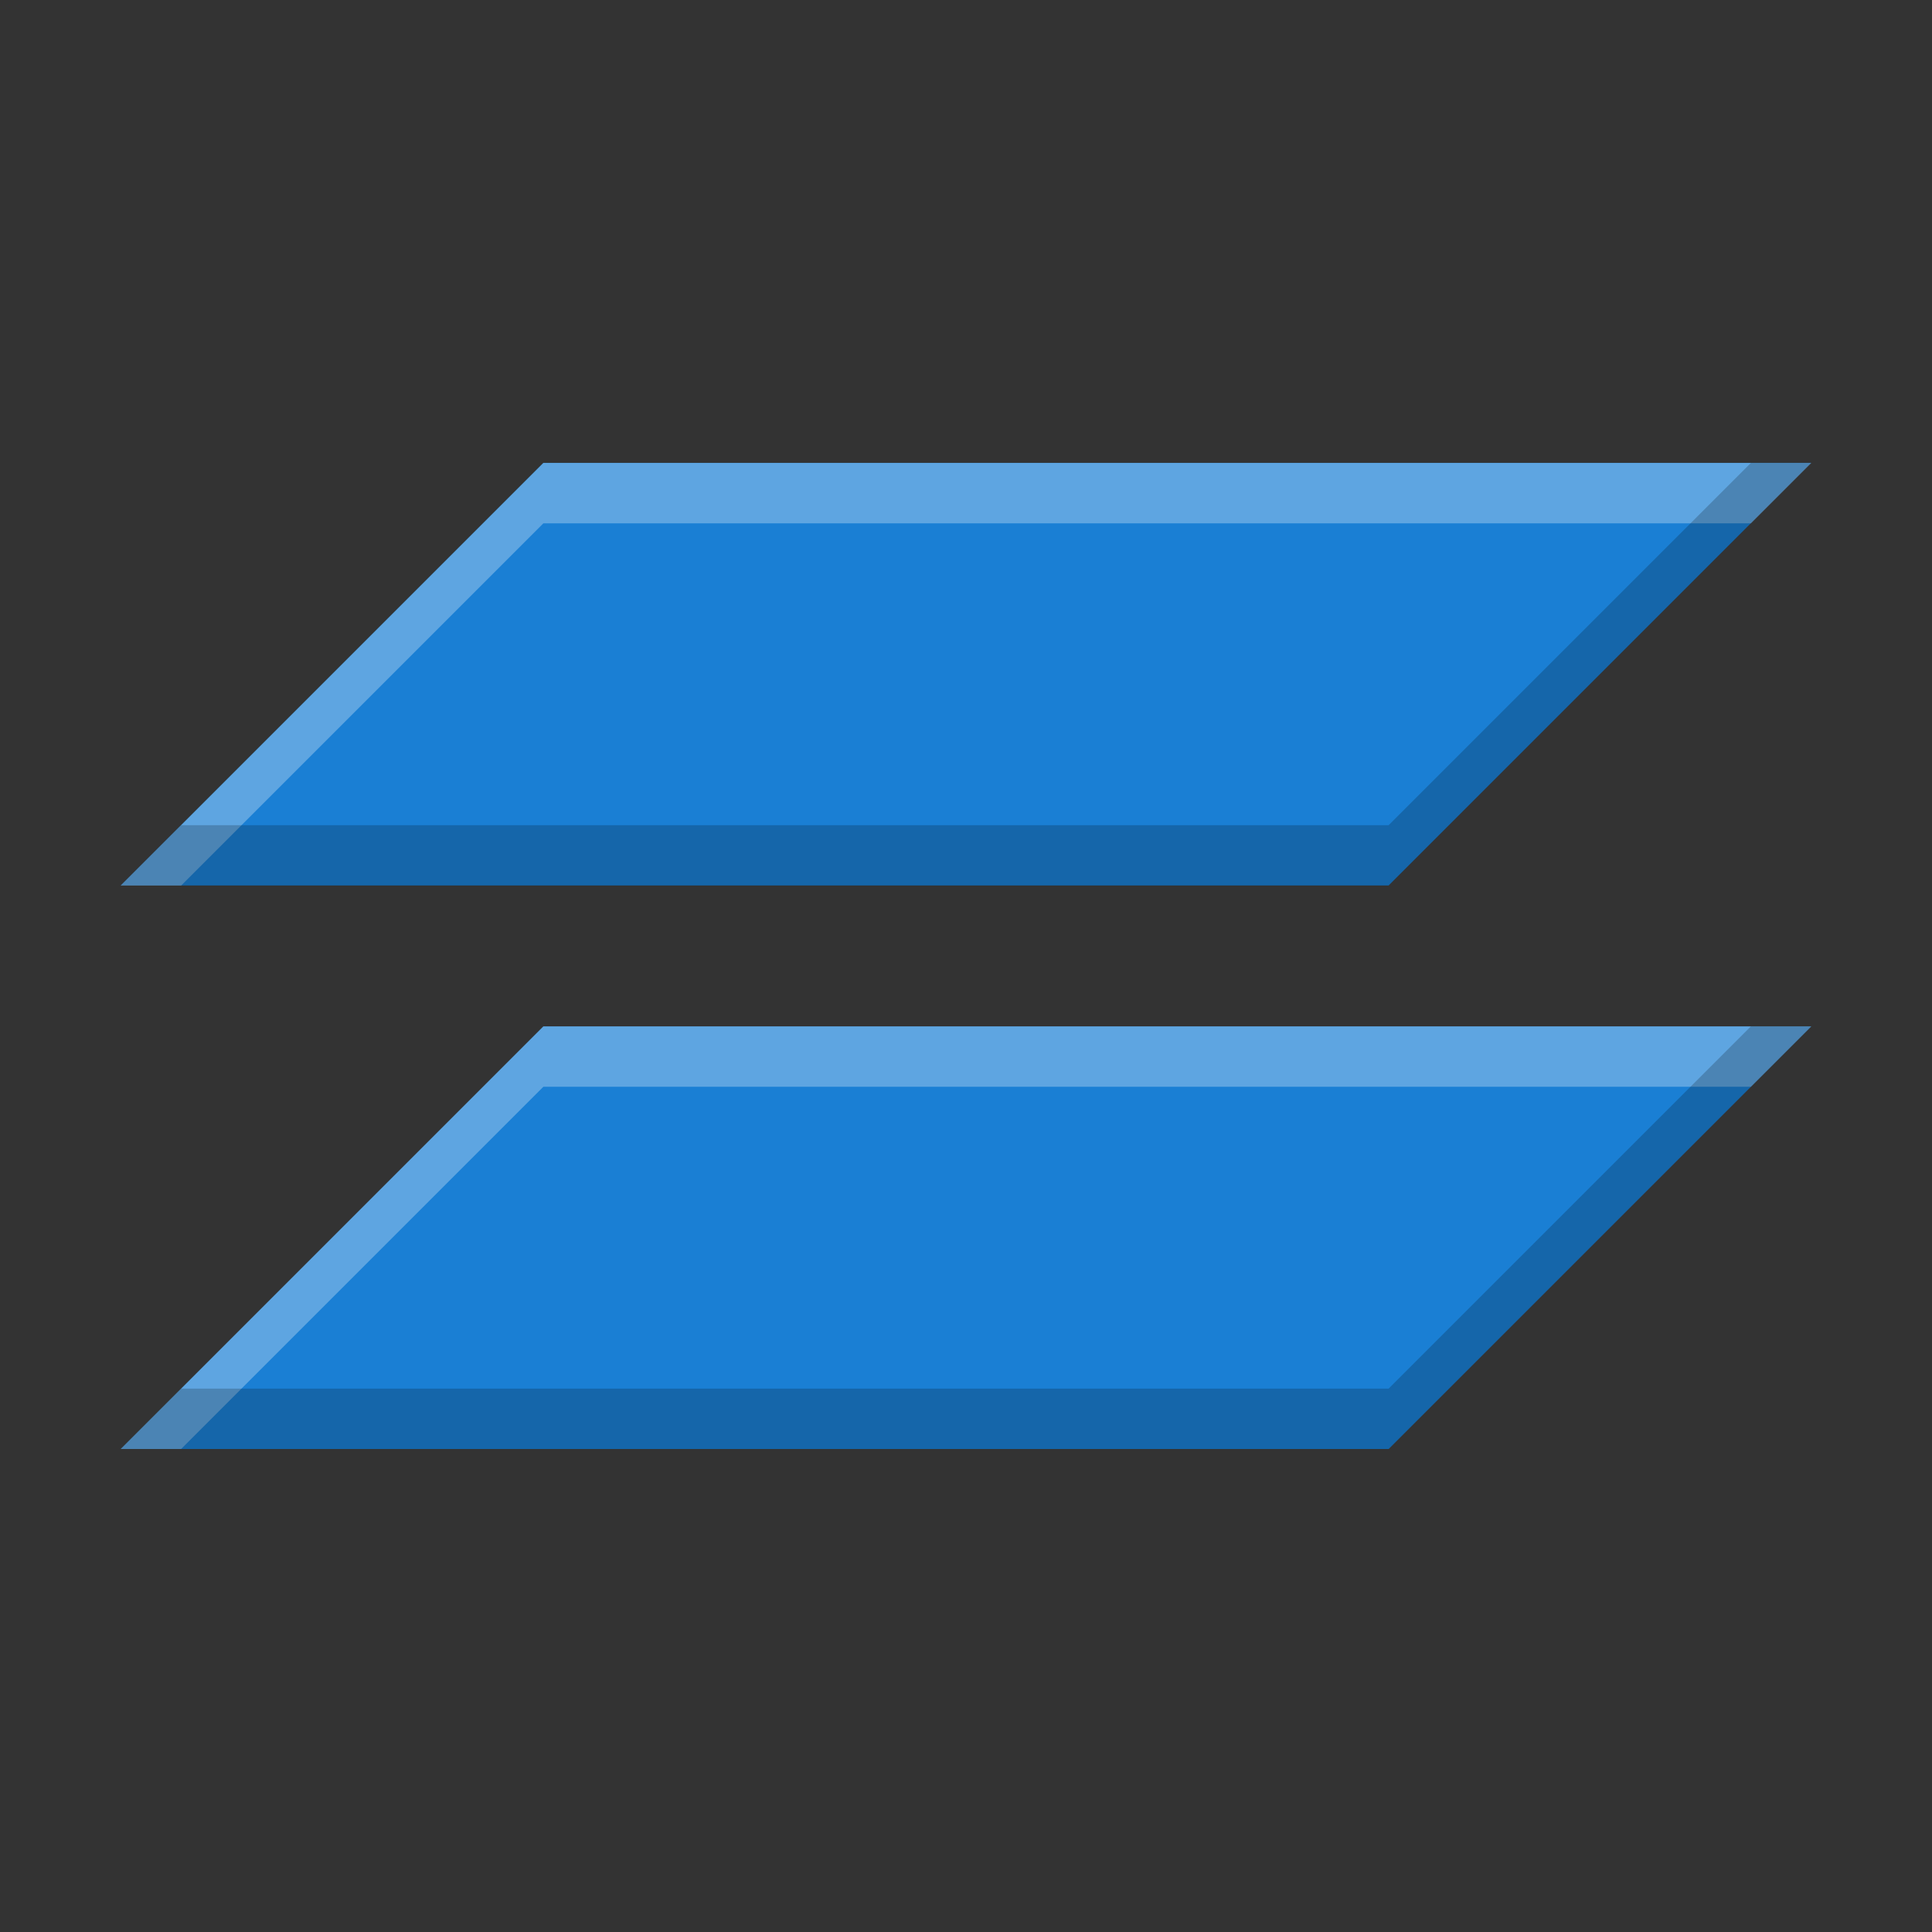<?xml version="1.0" encoding="UTF-8" standalone="no"?>
<svg
   xmlns:dc="http://purl.org/dc/elements/1.1/"
   xmlns:cc="http://creativecommons.org/ns#"
   xmlns:rdf="http://www.w3.org/1999/02/22-rdf-syntax-ns#"
   xmlns:svg="http://www.w3.org/2000/svg"
   xmlns="http://www.w3.org/2000/svg"
   xmlns:sodipodi="http://sodipodi.sourceforge.net/DTD/sodipodi-0.dtd"
   xmlns:inkscape="http://www.inkscape.org/namespaces/inkscape"
   viewBox="0 0 16 16"
   version="1.1"
   id="svg4"
   sodipodi:docname="layer-duplicate.svg"
   inkscape:version="0.92.4 (5da689c313, 2019-01-14)">
  <rect x="0" y="0" width="16" height="16" fill="#333333" stroke="none"/>
  <defs
     id="defs8" />
  <sodipodi:namedview
     pagecolor="#ffffff"
     bordercolor="#666666"
     borderopacity="1"
     objecttolerance="10"
     gridtolerance="10"
     guidetolerance="10"
     inkscape:pageopacity="0"
     inkscape:pageshadow="2"
     inkscape:window-width="1920"
     inkscape:window-height="1016"
     id="namedview6"
     showgrid="false"
     inkscape:zoom="14.75"
     inkscape:cx="8.0677966"
     inkscape:cy="8"
     inkscape:window-x="0"
     inkscape:window-y="27"
     inkscape:window-maximized="1"
     inkscape:current-layer="svg4" />
  <path
     d="m 4.5,3.833 -3.5,3.5 h 10.5 l 3.5,-3.5 z M 4.5,8.5 1,12 H 11.5 L 15,8.5 Z"
     id="path2"
     inkscape:connector-curvature="0"
     style="fill:#1a7fd4;stroke-width:1.167" />
  <path
     style="fill:#ffffff;stroke-width:1.167;fill-opacity:1;opacity:0.3"
     d="M 4.5 3.834 L 1 7.334 L 1.5 7.334 L 4.5 4.334 L 14.5 4.334 L 15 3.834 L 4.5 3.834 z M 4.5 8.5 L 1 12 L 1.5 12 L 4.5 9 L 14.5 9 L 15 8.5 L 4.5 8.5 z "
     id="path817" />
  <path
     id="path822"
     d="M 11.5,12 15,8.5 H 14.5 L 11.5,11.5 H 1.5 l -0.5,0.5 z m 0,-4.666 3.5,-3.5 h -0.5 l -3,3 H 1.5 l -0.5,0.5 z"
     style="opacity:0.2;fill:#000000;fill-opacity:1;stroke-width:1.167"
     inkscape:connector-curvature="0" />
</svg>
